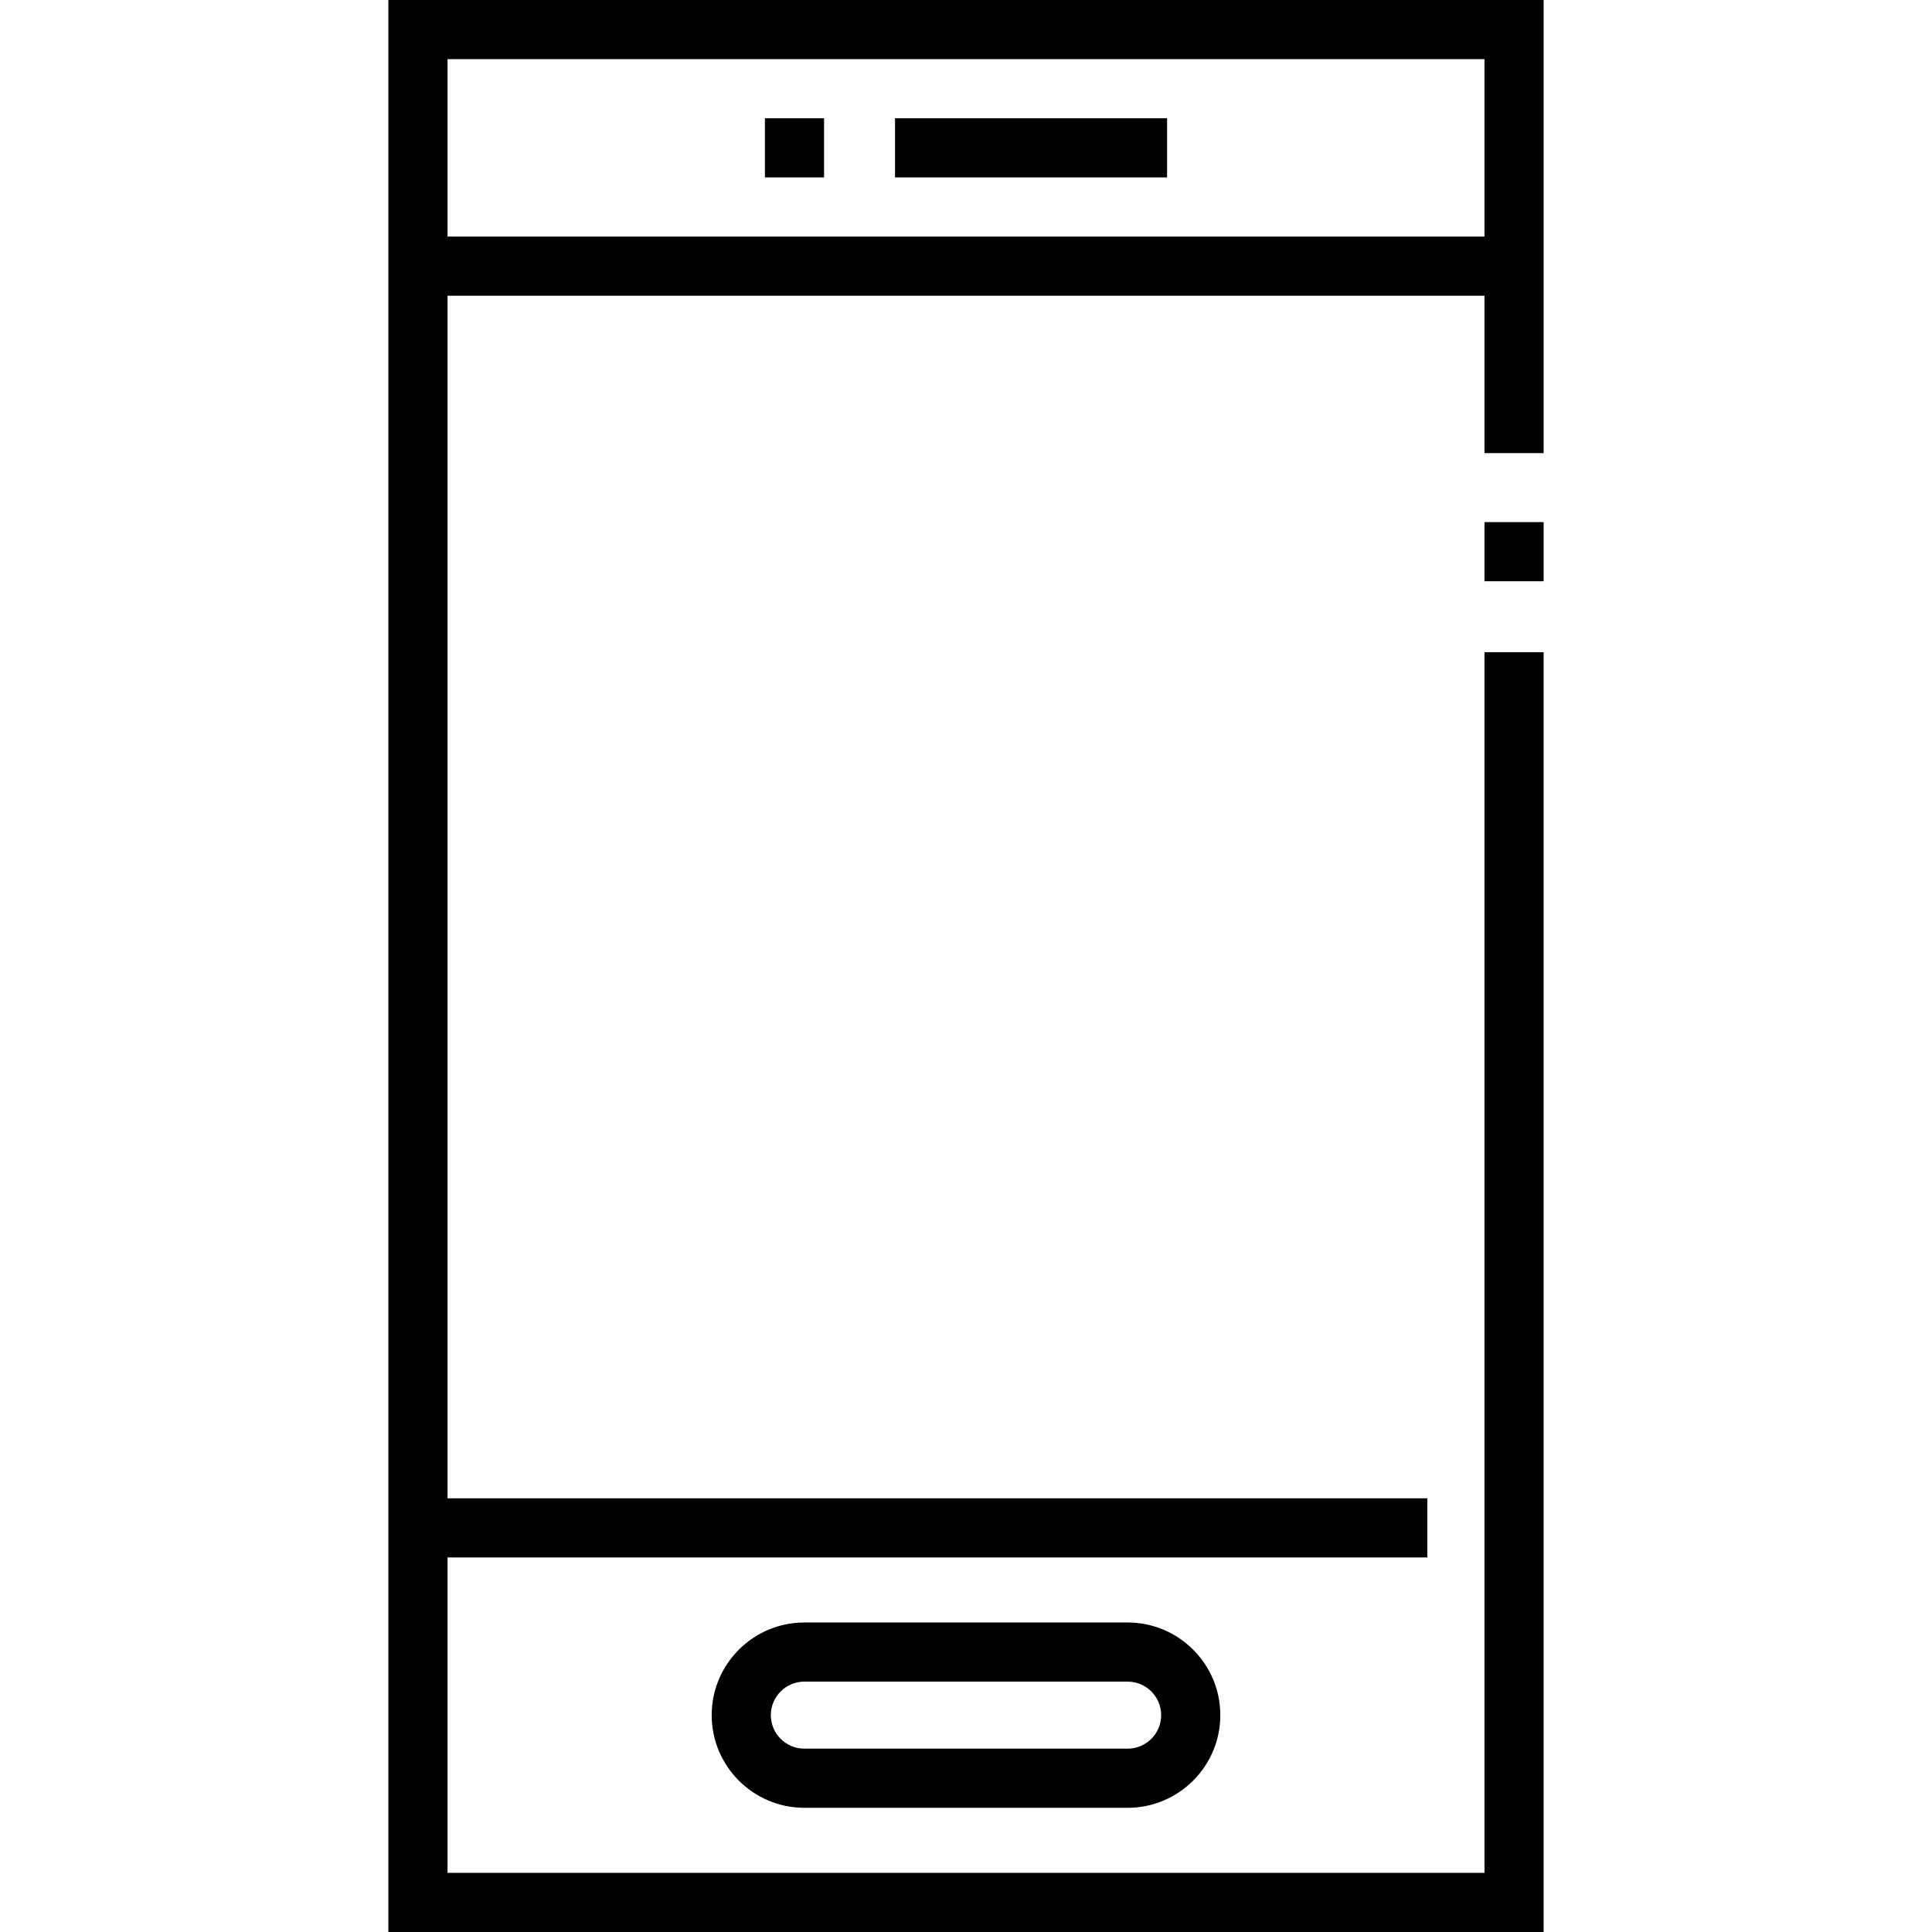 <?xml version="1.0" encoding="iso-8859-1"?>
<!-- Generator: Adobe Illustrator 19.0.0, SVG Export Plug-In . SVG Version: 6.00 Build 0)  -->
<svg version="1.1" id="Layer_1" xmlns="http://www.w3.org/2000/svg" xmlns:xlink="http://www.w3.org/1999/xlink" x="0px" y="0px"
	 viewBox="0 0 512 512" style="enable-background:new 0 0 512 512;" xml:space="preserve">
<g>
	<g>
		<path d="M298.841,429.976h-85.682c-13.54,0-24.555,11.015-24.555,24.555s11.015,24.555,24.555,24.555h85.682
			c13.54,0,24.555-11.015,24.555-24.555S312.381,429.976,298.841,429.976z M298.841,463.412h-85.682
			c-4.897,0-8.882-3.985-8.882-8.882c0-4.896,3.984-8.882,8.882-8.882h85.682c4.896,0,8.882,3.985,8.882,8.882
			C307.722,459.427,303.737,463.412,298.841,463.412z"/>
	</g>
</g>
<g>
	<g>
		<rect x="202.71" y="31.347" width="15.673" height="15.674"/>
	</g>
</g>
<g>
	<g>
		<rect x="237.192" y="31.347" width="72.098" height="15.674"/>
	</g>
</g>
<g>
	<g>
		<rect x="393.404" y="138.365" width="15.674" height="15.673"/>
	</g>
</g>
<g>
	<g>
		<path d="M409.078,120.077V0h-7.837H110.759h-7.837v512h306.155V172.844h-15.674v323.483H118.596v-83.592h259.657v-15.673H118.596
			V78.367h274.808v41.709H409.078z M118.596,62.694v-47.02h274.808v47.02H118.596z"/>
	</g>
</g>
<g>
</g>
<g>
</g>
<g>
</g>
<g>
</g>
<g>
</g>
<g>
</g>
<g>
</g>
<g>
</g>
<g>
</g>
<g>
</g>
<g>
</g>
<g>
</g>
<g>
</g>
<g>
</g>
<g>
</g>
</svg>
